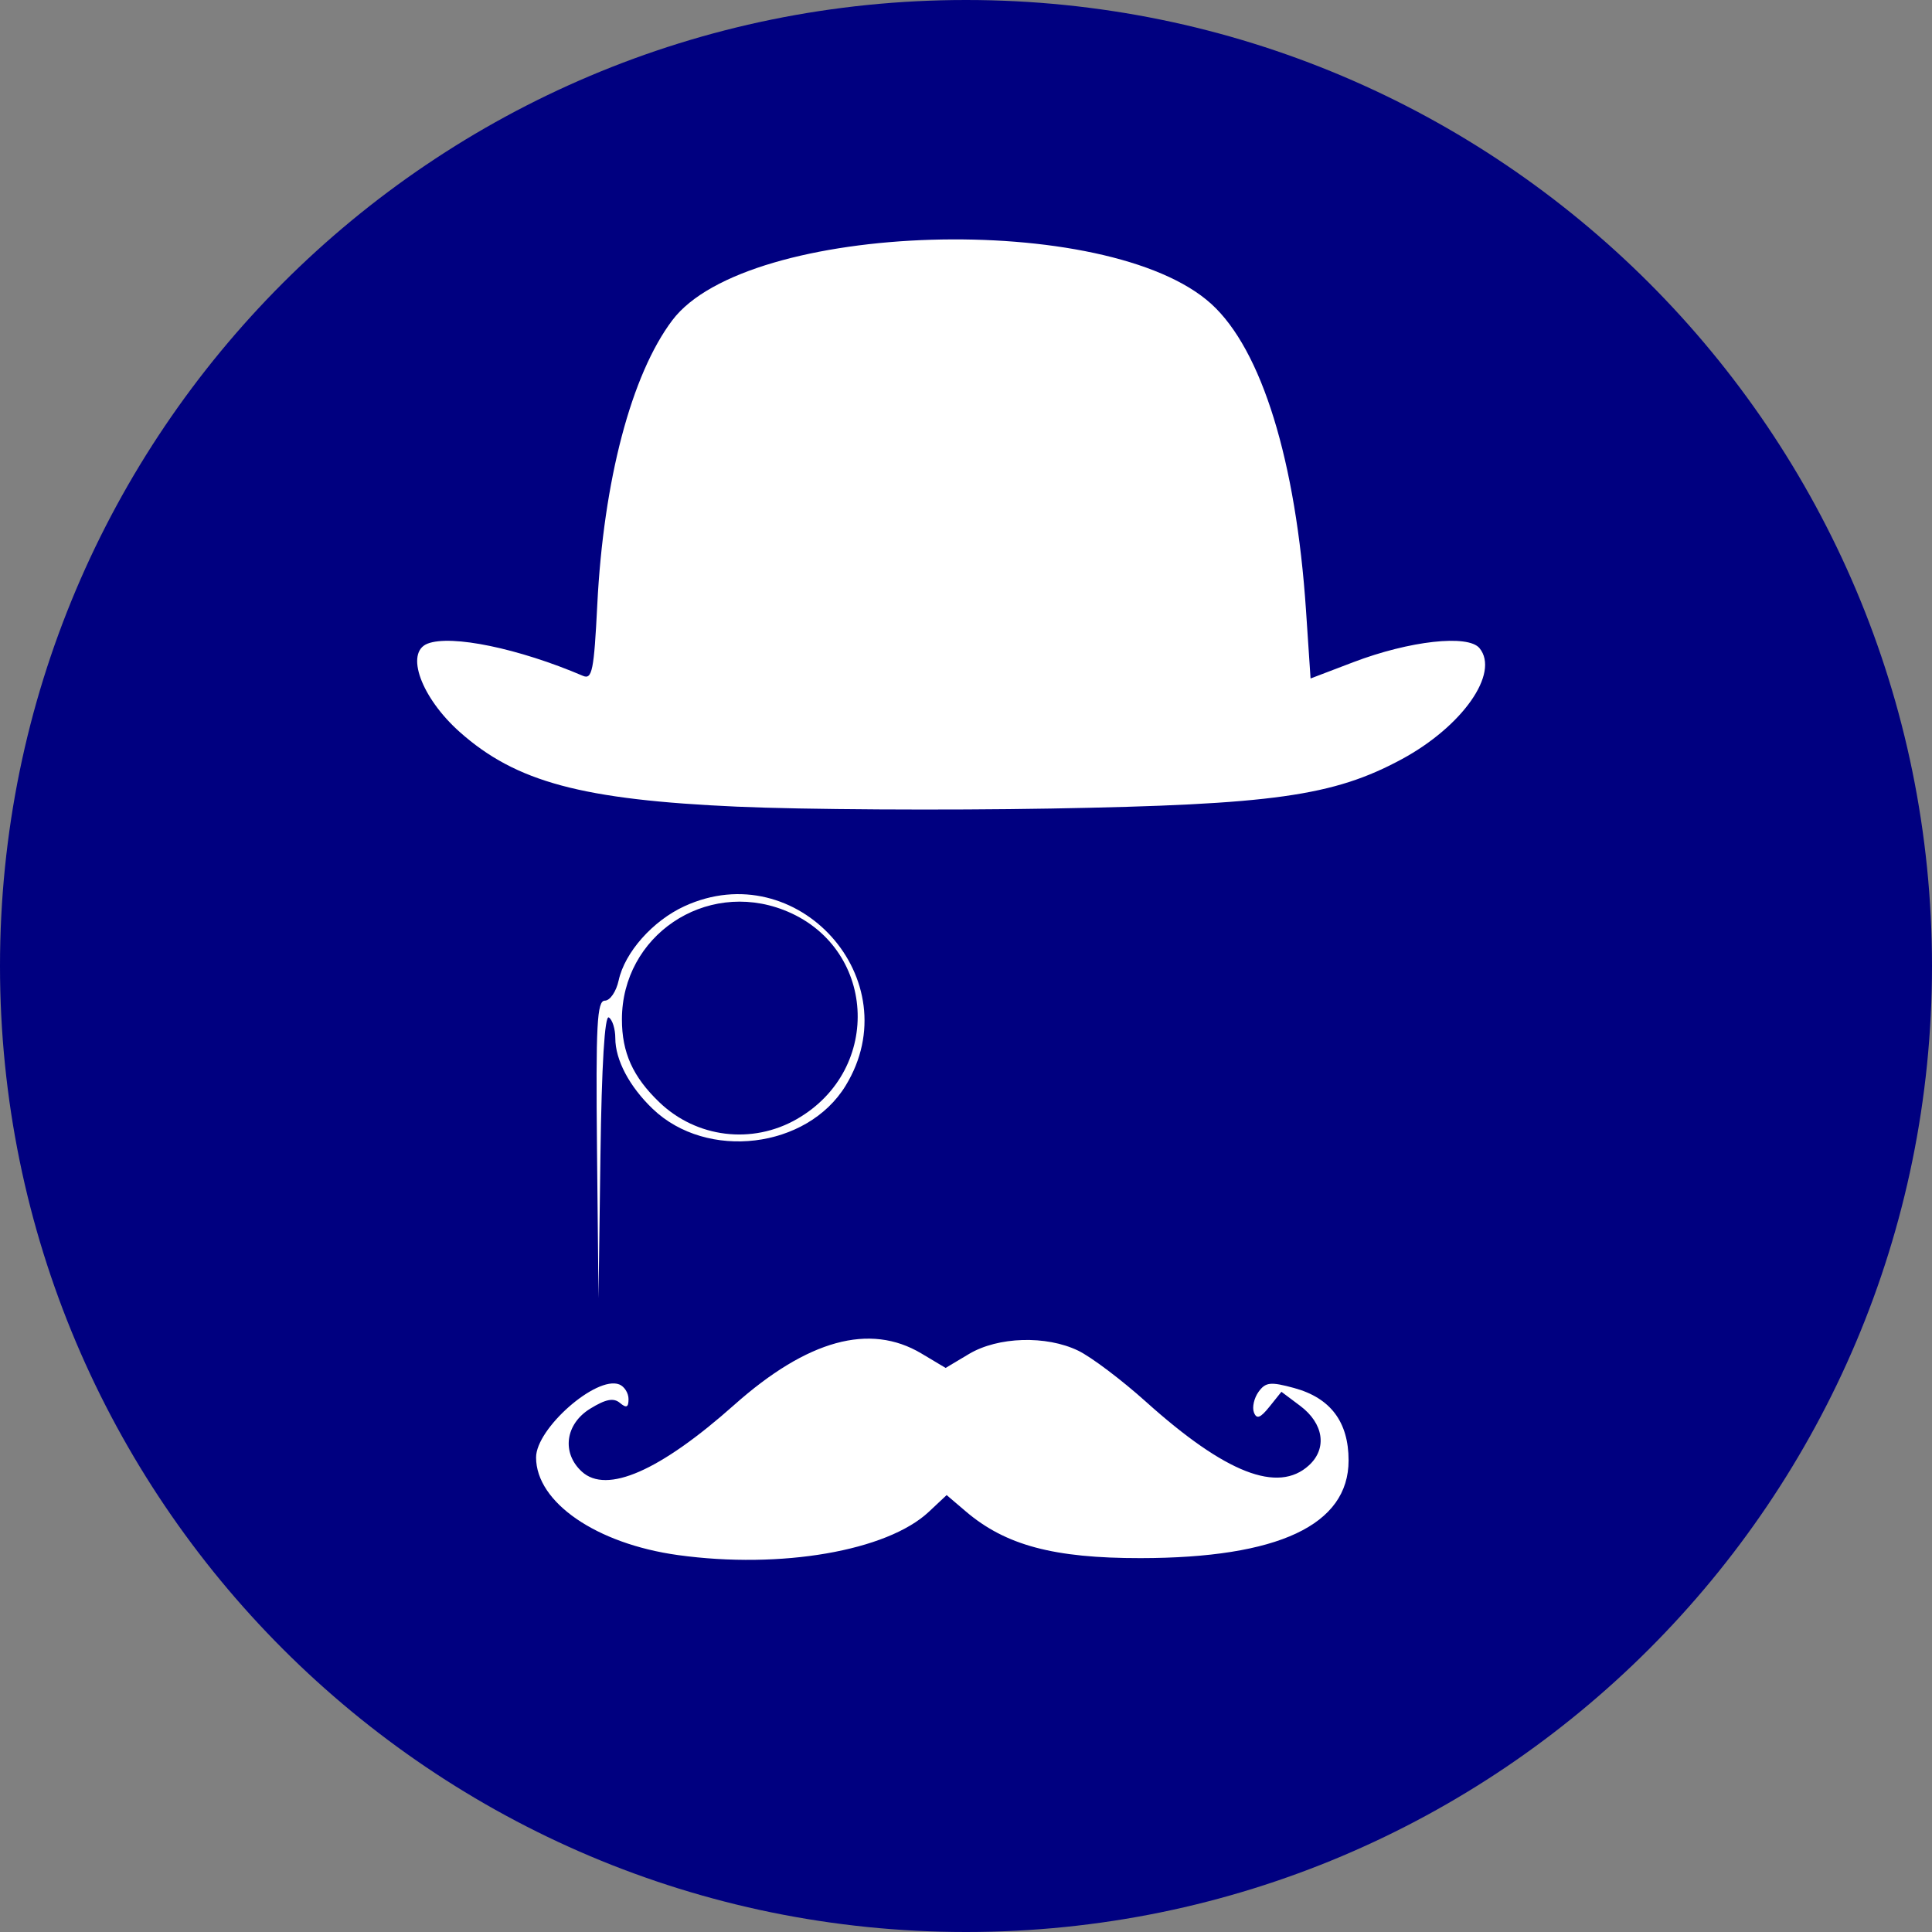<?xml version="1.0" encoding="UTF-8" standalone="no"?>
<svg
   xmlns:dc="http://purl.org/dc/elements/1.1/"
   xmlns:cc="http://creativecommons.org/ns#"
   xmlns:rdf="http://www.w3.org/1999/02/22-rdf-syntax-ns#"
   xmlns:svg="http://www.w3.org/2000/svg"
   xmlns="http://www.w3.org/2000/svg"
   xmlns:sodipodi="http://sodipodi.sourceforge.net/DTD/sodipodi-0.dtd"
   xmlns:inkscape="http://www.inkscape.org/namespaces/inkscape"
   width="160"
   height="160"
   viewBox="0 0 160 160"
   id="svg2"
   version="1.1"
   inkscape:version="0.91 r13725"
   sodipodi:docname="profile.svg">
  <rect x="0" y="0" width="160" height="160" fill="#808080" stroke="none"/>
  <defs
     id="defs18" />
  <sodipodi:namedview
     pagecolor="#ffffff"
     bordercolor="#666666"
     borderopacity="1"
     objecttolerance="10"
     gridtolerance="10"
     guidetolerance="10"
     inkscape:pageopacity="0"
     inkscape:pageshadow="2"
     inkscape:window-width="1210"
     inkscape:window-height="856"
     id="namedview16"
     showgrid="false"
     inkscape:zoom="1.475"
     inkscape:cx="-96.610169"
     inkscape:cy="115.20222"
     inkscape:window-x="282"
     inkscape:window-y="21"
     inkscape:window-maximized="0"
     inkscape:current-layer="svg2" />
  <g
     fill="none"
     id="g4"
     style="fill:#000080;fill-opacity:1">
    <path
       d="M160 80c0-44.183-35.817-80-80-80s-80 35.817-80 80 35.817 80 80 80 80-35.817 80-80"
       fill="#DAAE23"
       id="path6"
       style="fill:#000080;fill-opacity:1" />
    <path
       d="M135.255 64.654s-2.991-2.838-15.901-2.838c-10.599 0-16.277 2.083-16.277 2.838 0 .757-3.597 9.654-1.893 27.825 0 0 .814 4.164-3.974 2.84-14.386-3.977-22.138-16.091-38.046-23.85-14.32-6.985-25.349-7.383-39.937-6.625 0 0-.893-1.373-2.78-.971-3.156.671-4.81 5.28-2.523 6.551 2.016 1.12 3.789-.091 3.789-.091s22.713-3.028 40.506 18.361c16.258 19.545 30.851 30.662 52.619 30.284 9.512-.165 19.352-5.129 23.117-13.98 3.807-8.952 4.254-32.23 1.3-40.344"
       fill="#1A1918"
       id="path8"
       style="fill:#000080;fill-opacity:1" />
    <path
       d="M135.515 65.442l-.003-.012c-.075-.243-.151-.472-.23-.694l-.067-.115c-.383-.318-3.774-2.805-15.861-2.805-10.599 0-16.277 2.083-16.277 2.838 0 .134-.115.533-.288 1.175.738 2.226 7.76 3.975 16.326 3.975 9.059 0 16.4-1.955 16.4-4.362"
       fill="#fff"
       id="path10"
       style="fill:#000080;fill-opacity:1" />
    <path
       d="M51.088 81.537l4.813-11.562c-1.971-.852-3.885-1.578-5.764-2.198l-4.166 10.005c1.703 1.09 3.415 2.337 5.117 3.755"
       fill="#fff"
       id="path12"
       style="fill:#000080;fill-opacity:1" />
    <path
       d="M108.918 65.812c0 .912 4.669 1.653 10.43 1.653 5.759 0 10.427-.741 10.427-1.653 0-.915-4.668-1.657-10.427-1.657-5.761 0-10.43.742-10.43 1.657"
       fill="#1A1918"
       id="path14"
       style="fill:#000080;fill-opacity:1" />
  </g>
  <path
     style="fill:#ffffff"
     d="m 56.155,128.786 c -6.76,-0.933 -11.754,-4.365 -11.76,-8.083 -0.005,-2.402 4.987,-6.79 6.886,-6.052 0.424,0.165 0.771,0.712 0.771,1.215 0,0.69 -0.176,0.768 -0.713,0.317 -0.525,-0.441 -1.174,-0.315 -2.462,0.478 -2.065,1.271 -2.382,3.664 -0.692,5.212 2.053,1.881 6.467,-0.052 12.62,-5.525 6.061,-5.391 11.229,-6.81 15.505,-4.257 l 2.002,1.195 1.931,-1.153 c 2.406,-1.437 6.399,-1.558 9.05,-0.276 1.075,0.52 3.598,2.422 5.608,4.228 6.592,5.922 10.936,7.617 13.501,5.267 1.527,-1.399 1.222,-3.465 -0.73,-4.928 l -1.55,-1.162 -0.993,1.238 c -0.754,0.94 -1.064,1.053 -1.285,0.469 -0.16,-0.423 0.013,-1.19 0.384,-1.704 0.581,-0.804 0.994,-0.848 2.942,-0.317 3.019,0.823 4.514,2.809 4.514,5.999 0,5.347 -5.821,8.08 -17.233,8.09 -7.18,0.006 -11.171,-1.06 -14.464,-3.865 l -1.59,-1.355 -1.473,1.382 c -3.459,3.244 -12.248,4.762 -20.769,3.587 z M 49.441,95.189 c -0.105,-10.336 -9.2e-5,-12.32 0.652,-12.32 0.427,0 0.941,-0.753 1.141,-1.674 0.504,-2.324 2.82,-4.937 5.445,-6.144 9.356,-4.301 18.703,6.099 13.354,14.858 -3.19,5.224 -11.489,6.223 -15.979,1.923 -1.931,-1.849 -3.097,-4.054 -3.097,-5.857 0,-0.759 -0.241,-1.53 -0.536,-1.714 -0.342,-0.214 -0.594,3.937 -0.695,11.457 L 49.567,107.509 49.441,95.189 Z m 16.545,-2.509 c 7.203,-4.129 6.561,-14.363 -1.087,-17.319 -6.506,-2.515 -13.391,2.142 -13.394,9.058 -9.22e-4,2.753 0.904,4.758 3.096,6.862 3.076,2.953 7.686,3.519 11.385,1.399 z M 61.078,66.806 C 48.21,66.234 42.734,64.763 38.08,60.627 34.885,57.788 33.518,54.038 35.41,53.303 c 1.964,-0.763 7.553,0.395 12.866,2.667 0.762,0.326 0.915,-0.433 1.188,-5.883 0.517,-10.317 2.824,-19.067 6.213,-23.563 6.191,-8.215 36.108,-9.119 44.644,-1.348 4.17,3.796 7.009,12.992 7.838,25.388 l 0.376,5.625 3.537,-1.348 c 4.663,-1.777 9.51,-2.316 10.455,-1.163 1.69,2.061 -1.413,6.484 -6.459,9.206 -5.647,3.046 -10.686,3.754 -29.03,4.076 -8.862,0.156 -20.545,0.086 -25.961,-0.155 z"
     id="path4220"
     inkscape:connector-curvature="0" />
</svg>
